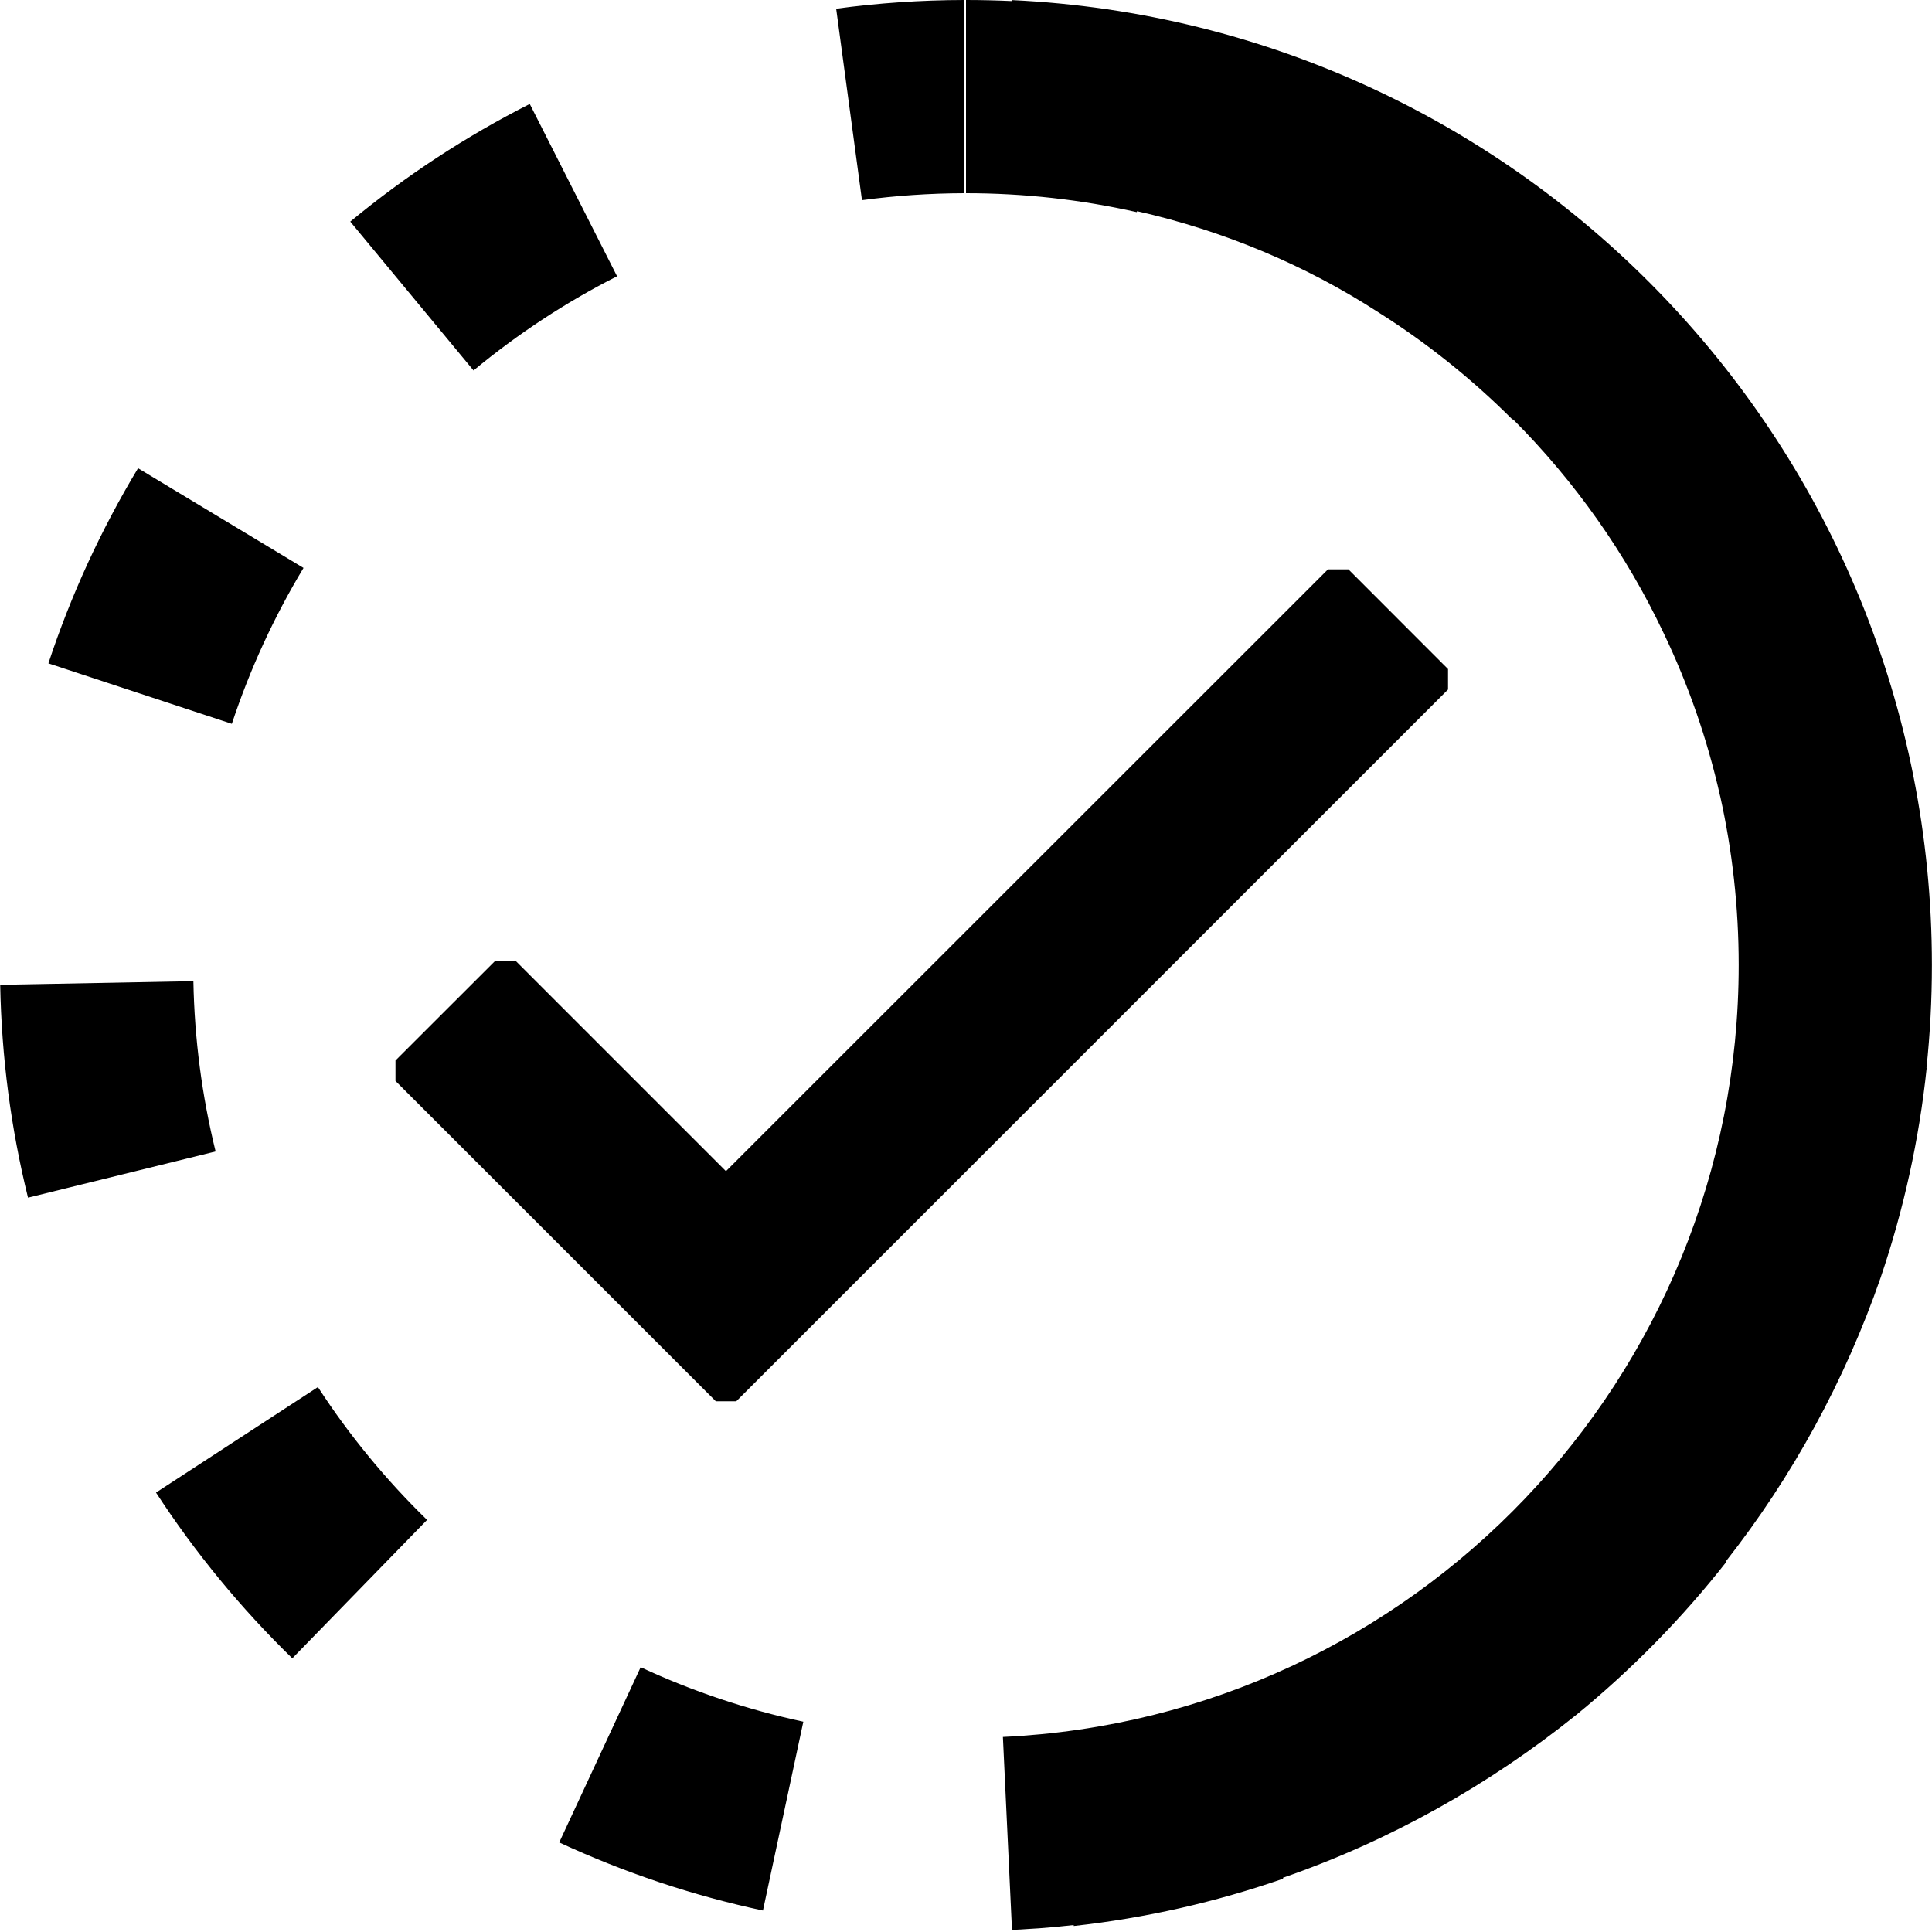 <?xml version="1.0" encoding="UTF-8"?>
<svg width="20px" height="20px" viewBox="0 0 20 20" version="1.1" xmlns="http://www.w3.org/2000/svg" xmlns:xlink="http://www.w3.org/1999/xlink">
    <!-- Generator: Sketch 63.1 (92452) - https://sketch.com -->
    <title>in-progress</title>
    <desc>Created with Sketch.</desc>
    <g id="Page-1" stroke="none" stroke-width="1" fill="none" fill-rule="evenodd">
        <g id="BM---Action-Hub-Option-2-Copy-2" transform="translate(-1125, -150)" fill="#000000">
            <g id="in-progress" transform="translate(1125.002, 150)">
                <path d="M9.998,1.42108547e-14 C10.157,1.42108547e-14 10.316,0.004 10.473,0.011 L10.474,0.001 C15.793,0.251 19.997,4.645 19.997,9.99 C19.997,10.35 19.978,10.705 19.941,11.055 L19.943,11.055 C19.865,11.799 19.704,12.526 19.466,13.227 C19.095,14.296 18.552,15.287 17.866,16.161 L17.871,16.166 C17.413,16.75 16.891,17.282 16.316,17.752 C15.416,18.475 14.392,19.053 13.278,19.439 L13.282,19.448 C12.583,19.691 11.856,19.856 11.113,19.938 L11.113,19.928 C10.993,19.942 10.873,19.953 10.753,19.962 L10.474,19.979 L10.38,17.981 C14.634,17.781 17.997,14.266 17.997,9.99 C17.997,9.391 17.931,8.807 17.806,8.245 L17.803,8.234 C17.672,7.653 17.477,7.091 17.221,6.556 C16.83,5.729 16.3,4.981 15.66,4.34 L15.656,4.344 C15.235,3.923 14.769,3.55 14.267,3.233 C13.514,2.746 12.671,2.39 11.769,2.186 L11.766,2.196 C11.191,2.066 10.599,2 9.998,2 L9.998,1.42108547e-14 Z M6.63,17.259 C7.168,17.509 7.732,17.698 8.314,17.823 L7.896,19.778 C7.166,19.622 6.46,19.385 5.787,19.073 L6.63,17.259 Z M3.289,14.359 C3.613,14.858 3.993,15.319 4.419,15.734 L3.024,17.167 C2.492,16.649 2.018,16.073 1.613,15.451 L3.289,14.359 Z M13.957,5.894 L14.988,6.926 L14.988,7.138 L7.62,14.506 L7.408,14.506 L4.092,11.19 L4.092,10.978 L5.124,9.947 L5.336,9.947 L7.513,12.124 L13.745,5.894 L13.957,5.894 Z M2,10.157 C2.011,10.757 2.089,11.347 2.23,11.92 L0.288,12.398 C0.111,11.682 0.014,10.944 3.41060513e-13,10.195 L2,10.157 Z M1.427,4.847 L3.14,5.879 C2.834,6.387 2.585,6.928 2.398,7.493 L0.499,6.867 C0.732,6.16 1.044,5.483 1.427,4.847 Z M5.482,1.076 L6.386,2.86 C5.856,3.128 5.358,3.456 4.9,3.835 L3.624,2.294 C4.196,1.821 4.819,1.412 5.482,1.076 Z M9.975,2.5666879e-05 L9.98,2 C9.623,2.001 9.269,2.025 8.921,2.072 L8.654,0.09 C9.09,0.031 9.531,0.001 9.975,2.5666879e-05 Z" id="Combined-Shape"></path>
            </g>
        </g>
    </g>
</svg>